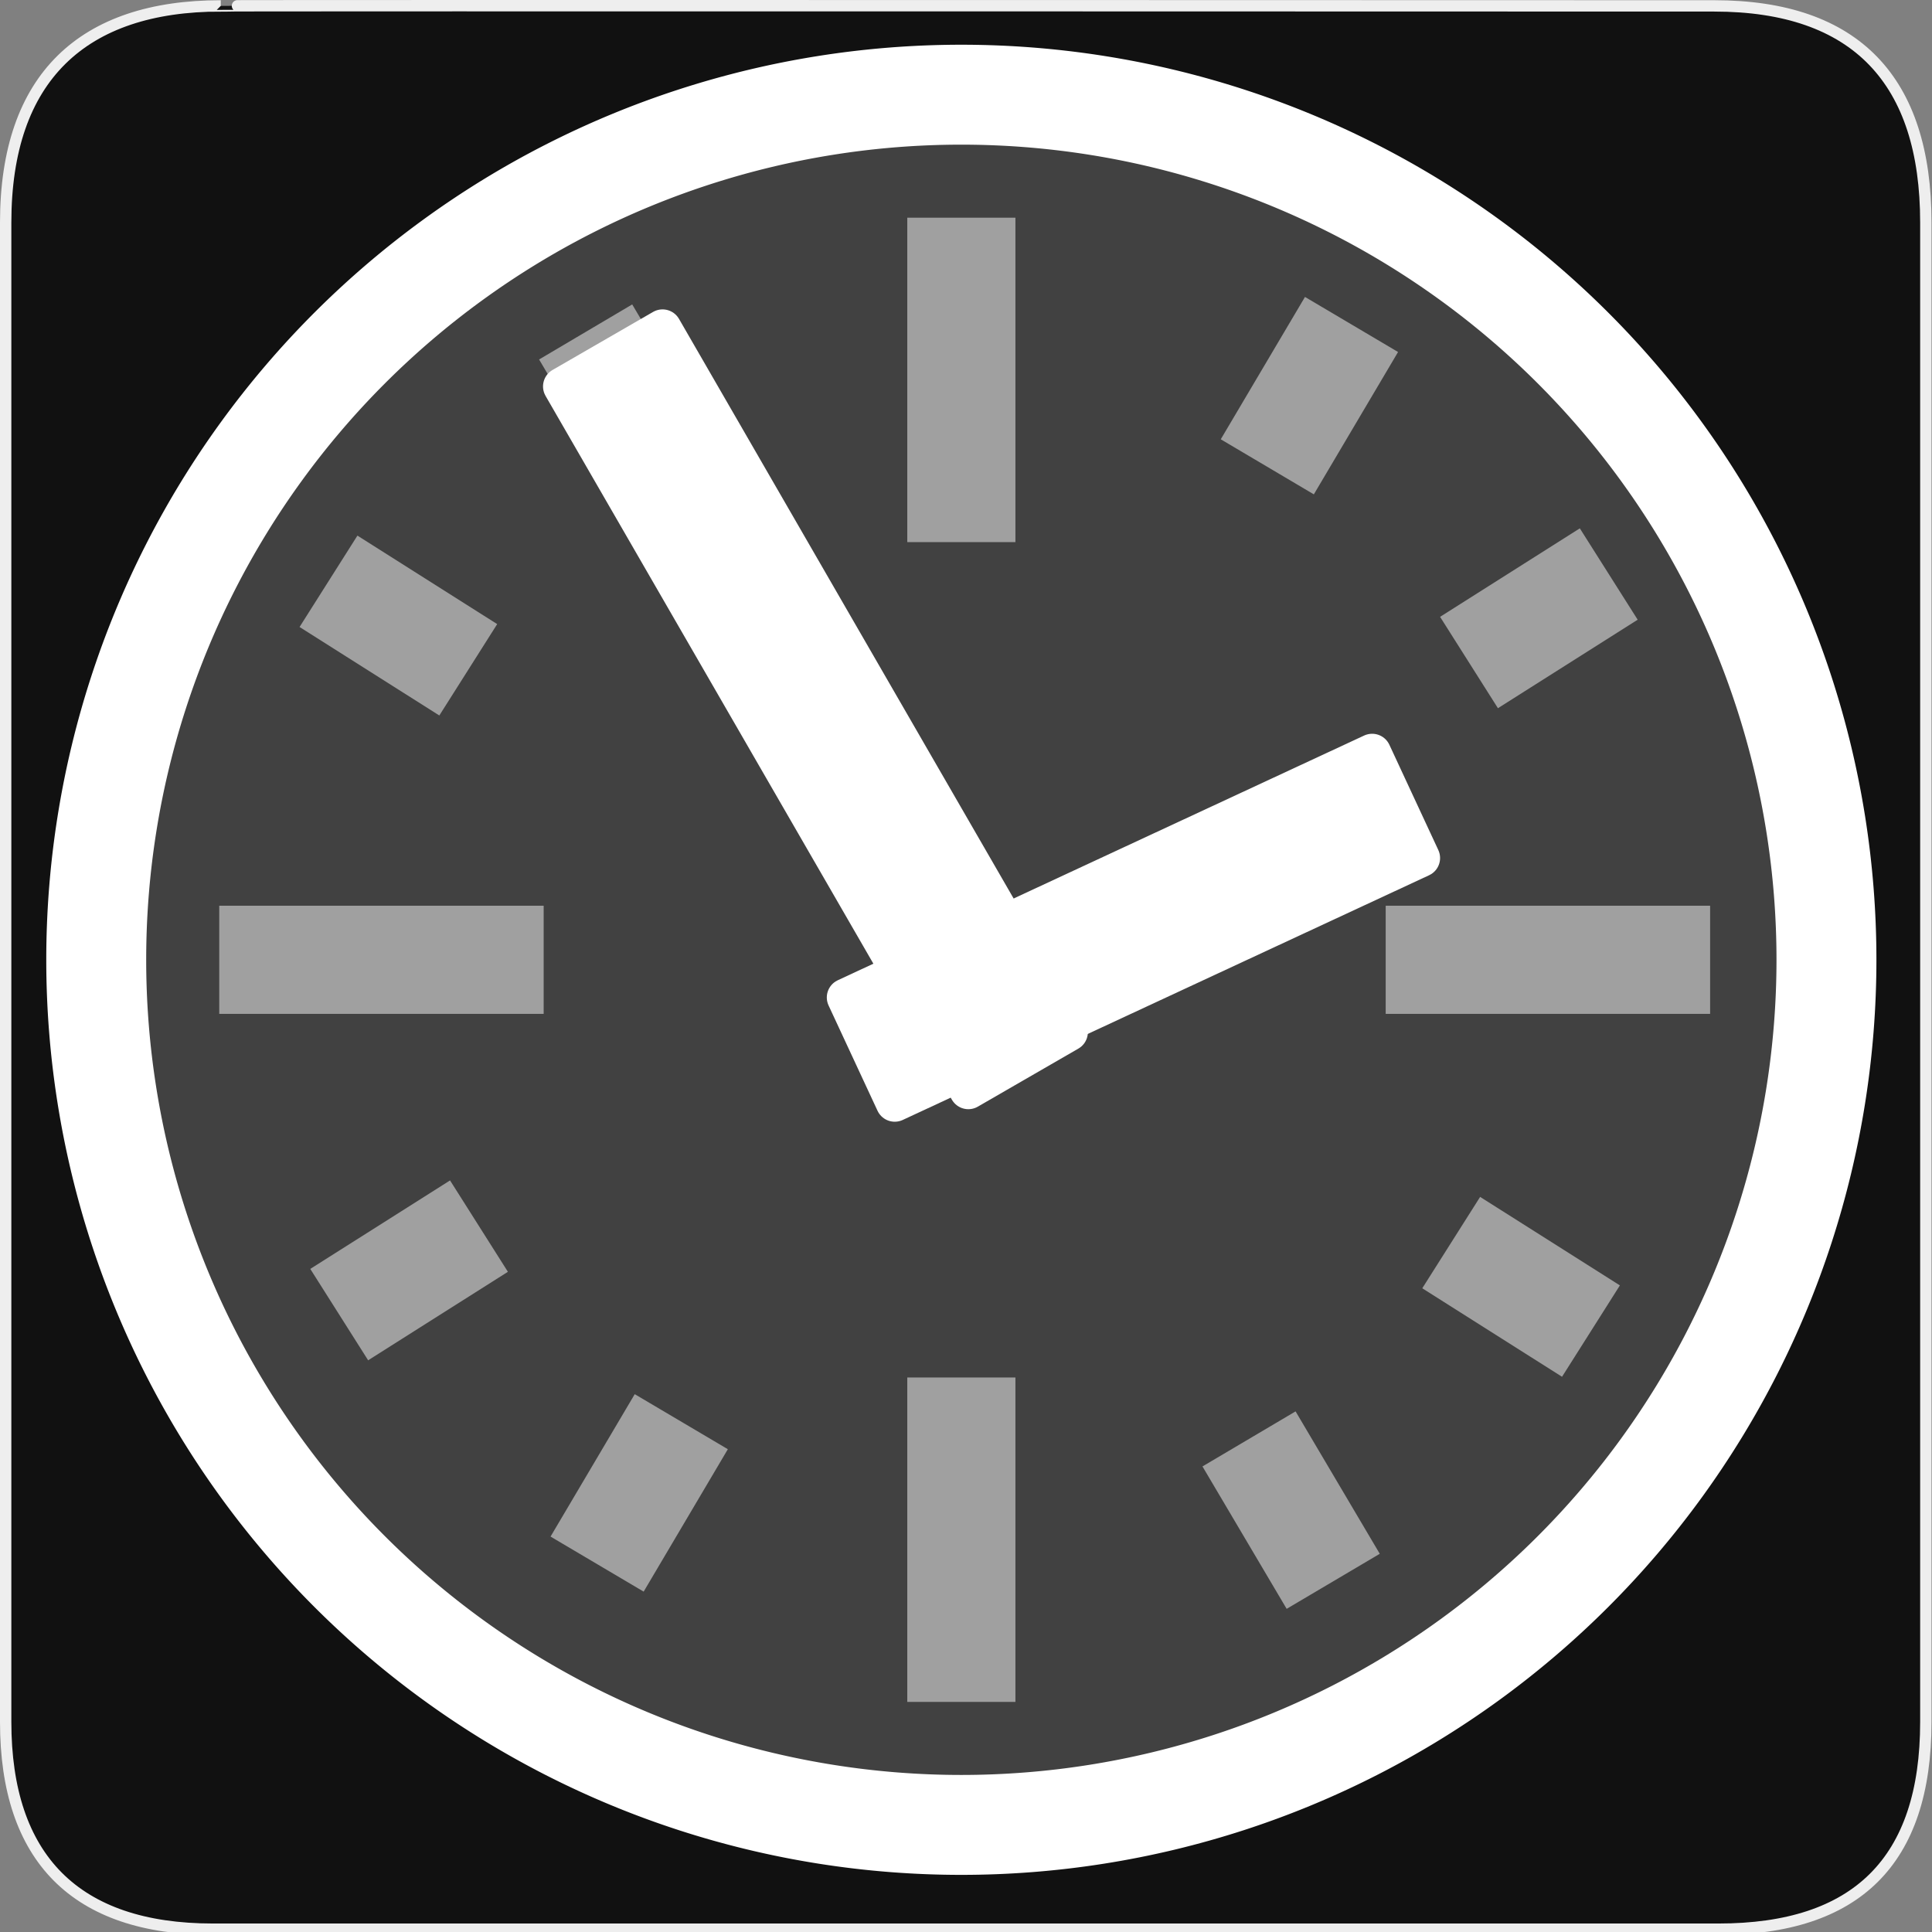 <svg xmlns="http://www.w3.org/2000/svg" viewBox="0 0 580 580">
<rect x="0" y="0" width="580" height="580" fill="#808080" stroke="none"/>
<path fill="#111" stroke="#eee" stroke-width="3.408" d="m66.275,1.768c-41.335,0-64.571,21.371-64.571,65.036v450.123c0,40.844 20.895,62.229 62.192,62.229h452.024c41.307,0 62.229-20.315 62.229-62.229v-450.123c0-42.601-20.922-65.036-63.521-65.036-.004,0-448.495-.143-448.353,0z"/>
<g fill="#fff">
<path opacity=".2" d="m16,8a8,8 0 1,1 -16,0 8,8 0 1,1 16,0z" transform="matrix(32.464 0 0 32.464 28.889 28.426)"/>
<path opacity=".5" d="m65.818,271.908h97.393v32.465h-97.393z"/>
<path opacity=".5" d="m415.997,271.908h97.393v32.465h-97.393z"/>
<path opacity=".5" d="m65.354-304.836h97.393v32.464h-97.393z" transform="rotate(90)"/>
<path opacity=".5" d="m413.533-304.836h97.394v32.464h-97.394z" transform="rotate(90)"/>
</g>
<path fill="none" stroke="#fff" stroke-width=".924" d="m16,8a8,8 0 1,1 -16,0 8,8 0 1,1 16,0z" transform="matrix(32.464 0 0 32.464 28.889 28.426)"/>
<g fill="#fff">
<g>
<path opacity=".5" d="m-122.754-415.031h49.654v32.464h-49.654z" transform="rotate(120.609)"/>
<path opacity=".5" d="m-315.838-420.2h49.654v32.464h-49.654z" transform="rotate(147.657)"/>
<path opacity=".5" d="m175.222,84.382h49.654v32.464h-49.654z" transform="matrix(.509 .861 .861 -.509 0 0)"/>
<path opacity=".5" d="m176.649-110.912h49.654v32.465h-49.654z" transform="matrix(.845 .535 .535 -.845 0 0)"/>
<path opacity=".5" d="m-312.919,376.95h49.654v32.464h-49.654z" transform="matrix(.509 -.861 .861 .509 0 0)"/>
<path opacity=".5" d="m-125.059,371.633h49.654v32.464h-49.654z" transform="matrix(.845 -.535 .535 .845 0 0)"/>
<path opacity=".5" d="m-612.212-119.163h49.654v32.464h-49.654z" transform="matrix(-.509 -.861 -.861 .509 0 0)"/>
<path opacity=".5" d="m-617.218,65.882h49.654v32.464h-49.654z" transform="matrix(-.845 -.535 -.535 .845 0 0)"/>
</g>
<g stroke="#fff" stroke-linejoin="round" stroke-linecap="round" stroke-width="11.4">
<path d="m184.826-122.964h243.963v34.852h-243.963z" transform="rotate(60)"/>
<path d="m-278.266-413.43h174.258v34.852h-174.258z" transform="rotate(155.066)"/>
</g>
</g>
</svg>

